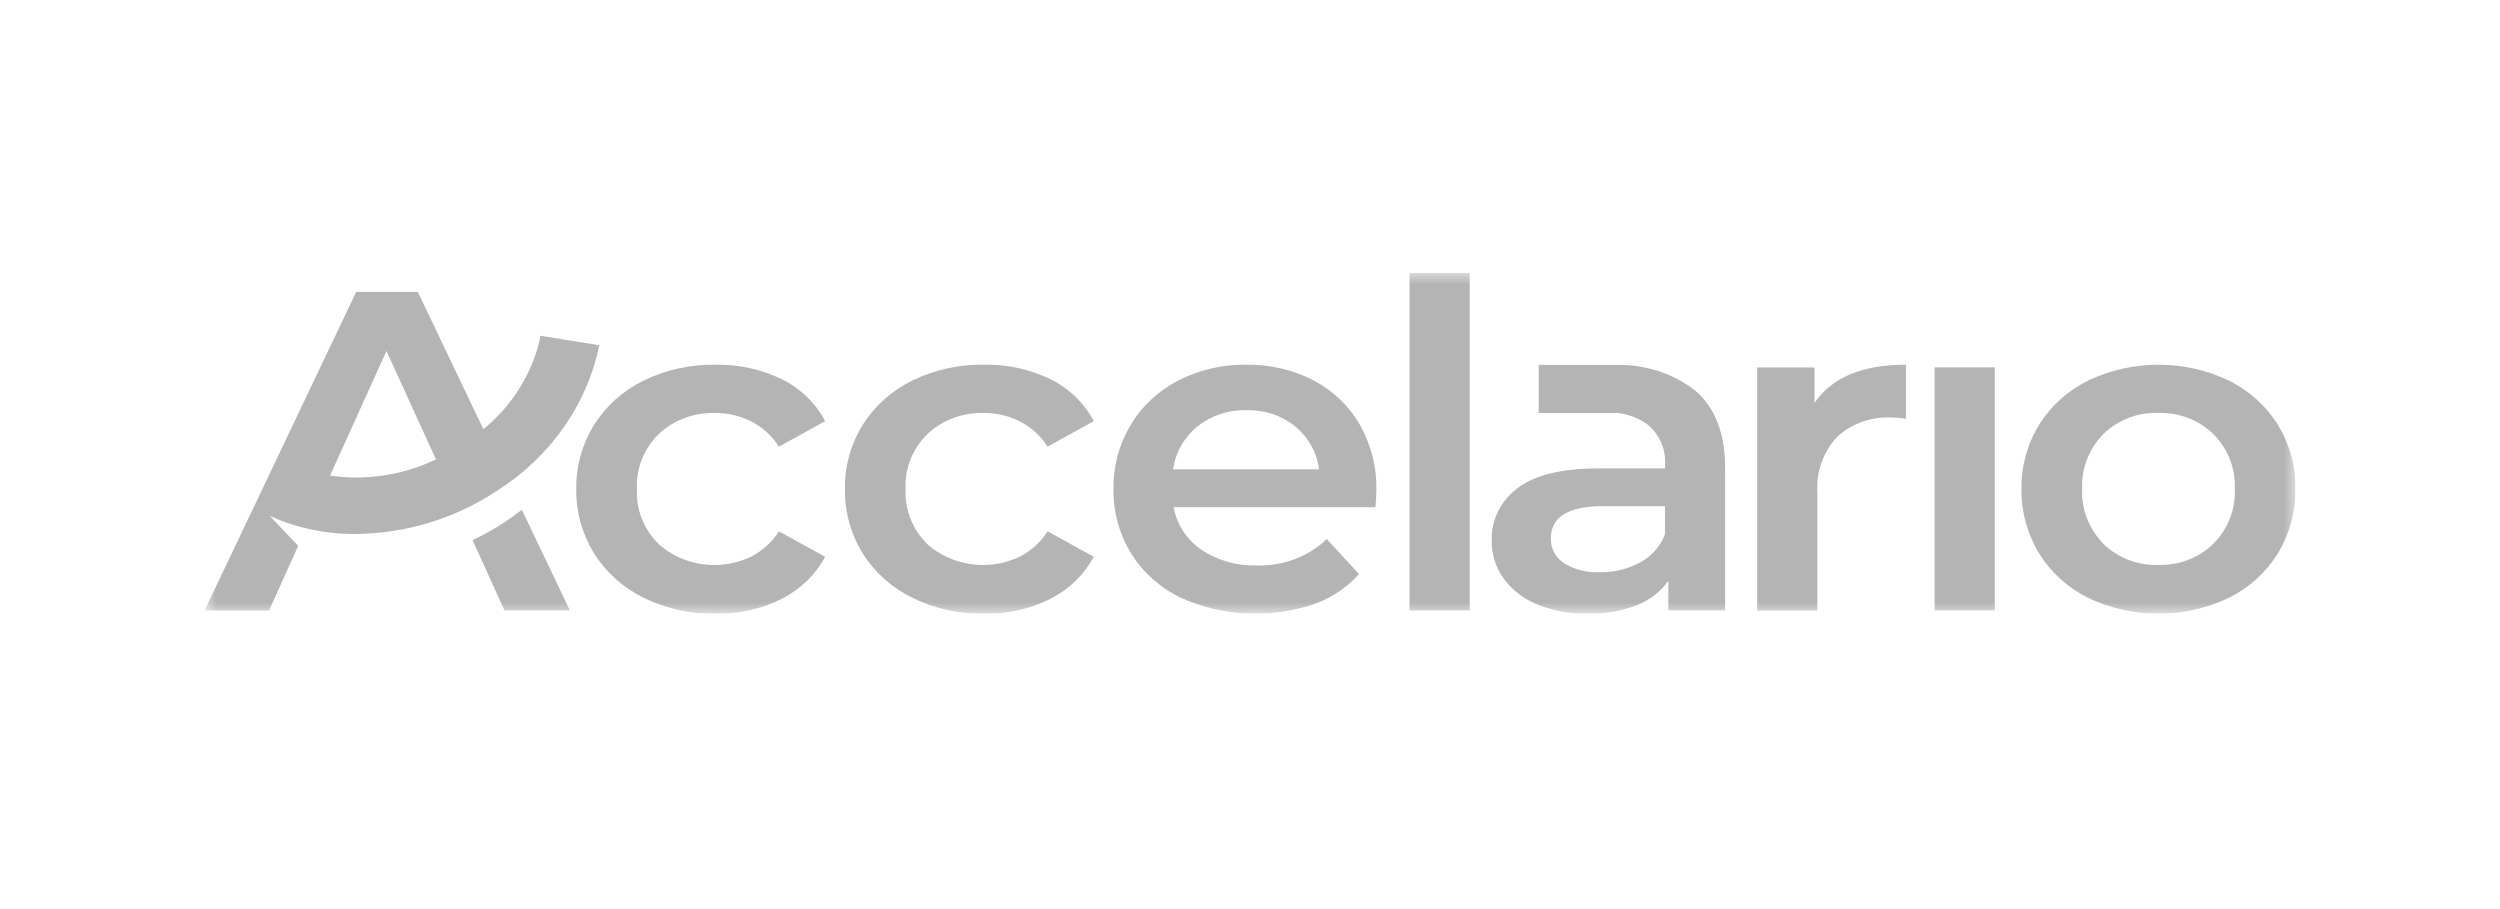 <svg width="110" height="40" viewBox="0 0 110 40" fill="none" xmlns="http://www.w3.org/2000/svg">
<g clip-path="url(#clip0_7104_51)">
<mask id="mask0_7104_51" style="mask-type:luminance" maskUnits="userSpaceOnUse" x="9" y="11" width="92" height="16">
<path d="M101 12H9V27H101V12Z" fill="white"/>
</mask>
<g mask="url(#mask0_7104_51)">
<path d="M31.455 18.171C32.012 18.166 32.562 18.293 33.054 18.541C33.557 18.803 33.978 19.187 34.272 19.653L36.306 18.531C35.896 17.743 35.232 17.098 34.41 16.689C33.504 16.247 32.495 16.027 31.476 16.048C30.375 16.029 29.287 16.27 28.309 16.749C27.41 17.194 26.659 17.867 26.14 18.692C25.61 19.547 25.339 20.524 25.356 21.515C25.339 22.51 25.61 23.49 26.14 24.349C26.659 25.181 27.415 25.858 28.322 26.302C29.297 26.779 30.381 27.02 31.479 27.003C32.492 27.023 33.494 26.799 34.391 26.352C35.215 25.934 35.884 25.287 36.308 24.5L34.274 23.378C33.98 23.844 33.56 24.228 33.056 24.49C32.402 24.806 31.66 24.924 30.932 24.827C30.204 24.73 29.526 24.424 28.989 23.949C28.662 23.627 28.408 23.245 28.242 22.827C28.077 22.409 28.003 21.963 28.025 21.517C28.003 21.07 28.078 20.624 28.245 20.205C28.413 19.787 28.67 19.406 28.999 19.085C29.322 18.784 29.707 18.548 30.129 18.391C30.552 18.234 31.003 18.16 31.457 18.174" fill="#B4B4B4"/>
<path d="M43.275 18.171C43.833 18.166 44.383 18.293 44.874 18.541C45.378 18.803 45.798 19.187 46.093 19.653L48.126 18.531C47.716 17.743 47.052 17.098 46.23 16.689C45.324 16.247 44.316 16.027 43.296 16.048C42.195 16.029 41.107 16.27 40.129 16.749C39.23 17.194 38.479 17.867 37.96 18.692C37.43 19.547 37.159 20.524 37.177 21.515C37.16 22.51 37.431 23.49 37.96 24.349C38.48 25.181 39.236 25.858 40.142 26.302C41.117 26.779 42.202 27.02 43.299 27.003C44.312 27.023 45.315 26.799 46.212 26.352C47.035 25.934 47.704 25.287 48.128 24.5L46.095 23.378C45.8 23.844 45.38 24.228 44.877 24.49C44.222 24.806 43.48 24.924 42.752 24.827C42.025 24.73 41.346 24.424 40.809 23.949C40.482 23.627 40.228 23.245 40.063 22.827C39.897 22.409 39.823 21.963 39.845 21.517C39.823 21.07 39.898 20.624 40.066 20.205C40.233 19.787 40.49 19.406 40.82 19.085C41.143 18.784 41.527 18.548 41.95 18.391C42.372 18.234 42.824 18.16 43.277 18.174" fill="#B4B4B4"/>
<path d="M57.794 16.738C56.89 16.269 55.871 16.031 54.839 16.047C53.79 16.032 52.754 16.273 51.832 16.748C50.957 17.202 50.234 17.878 49.745 18.701C49.237 19.56 48.978 20.53 48.993 21.514C48.976 22.508 49.243 23.487 49.766 24.348C50.284 25.185 51.045 25.863 51.959 26.301C52.876 26.714 53.871 26.95 54.886 26.994C55.901 27.039 56.915 26.892 57.869 26.561C58.617 26.287 59.28 25.84 59.796 25.259L58.377 23.717C57.978 24.101 57.498 24.402 56.97 24.602C56.441 24.802 55.874 24.896 55.305 24.879C54.432 24.908 53.572 24.665 52.859 24.188C52.21 23.738 51.772 23.066 51.641 22.316H60.518C60.546 21.995 60.561 21.748 60.561 21.575C60.583 20.567 60.332 19.57 59.83 18.68C59.361 17.864 58.656 17.19 57.797 16.738M51.62 20.652C51.716 19.918 52.097 19.244 52.69 18.76C53.289 18.281 54.055 18.028 54.839 18.049C55.63 18.025 56.401 18.282 57 18.77C57.581 19.254 57.95 19.925 58.038 20.652H51.62Z" fill="#B4B4B4"/>
<path d="M64.668 12H62.02V26.86H64.668V12Z" fill="#B4B4B4"/>
<path d="M79.838 17.73V16.168H77.316V26.862H79.964V21.675C79.9 20.781 80.212 19.899 80.833 19.222C81.151 18.929 81.53 18.703 81.946 18.556C82.362 18.41 82.805 18.346 83.248 18.371C83.454 18.373 83.66 18.393 83.862 18.431V16.047C81.942 16.047 80.6 16.607 79.837 17.729" fill="#B4B4B4"/>
<path d="M87.769 16.164H85.121V26.858H87.769V16.164Z" fill="#B4B4B4"/>
<path d="M100.226 18.69C99.715 17.866 98.97 17.194 98.076 16.748C97.114 16.287 96.051 16.047 94.973 16.047C93.894 16.047 92.831 16.287 91.87 16.748C90.975 17.193 90.231 17.866 89.719 18.69C89.195 19.548 88.928 20.524 88.946 21.514C88.929 22.507 89.196 23.486 89.719 24.348C90.228 25.177 90.973 25.853 91.87 26.301C92.831 26.761 93.894 27.002 94.973 27.002C96.051 27.002 97.114 26.761 98.076 26.301C98.972 25.853 99.717 25.176 100.226 24.348C100.749 23.486 101.016 22.507 100.999 21.514C101.017 20.524 100.75 19.548 100.226 18.69ZM97.377 23.936C97.064 24.239 96.688 24.477 96.272 24.636C95.856 24.795 95.41 24.87 94.962 24.857C94.515 24.87 94.071 24.796 93.657 24.637C93.243 24.478 92.868 24.239 92.558 23.936C92.239 23.611 91.99 23.23 91.829 22.814C91.667 22.398 91.594 21.955 91.615 21.512C91.594 21.069 91.667 20.627 91.829 20.211C91.99 19.795 92.239 19.413 92.558 19.089C92.868 18.785 93.243 18.546 93.657 18.388C94.071 18.229 94.515 18.154 94.962 18.168C95.41 18.155 95.856 18.23 96.272 18.389C96.688 18.547 97.064 18.786 97.377 19.089C97.699 19.412 97.95 19.793 98.114 20.209C98.277 20.625 98.351 21.069 98.33 21.512C98.351 21.956 98.278 22.399 98.114 22.815C97.95 23.232 97.699 23.613 97.377 23.936Z" fill="#B4B4B4"/>
<path d="M22.193 22.983C21.746 23.275 21.279 23.537 20.793 23.767L22.196 26.858H25.076L22.961 22.43C22.714 22.62 22.457 22.808 22.192 22.983" fill="#B4B4B4"/>
<path d="M15.646 23.497C17.876 23.472 20.045 22.809 21.867 21.594C23.027 20.86 24.022 19.916 24.795 18.817C25.568 17.719 26.104 16.486 26.371 15.191L23.785 14.775C23.457 16.373 22.571 17.82 21.269 18.884L18.384 12.844H15.672L9 26.862H11.839L13.12 24.018L11.875 22.704H11.877C13.053 23.236 14.341 23.507 15.644 23.496M14.76 20.403L17.005 15.444L18.9 19.596L19.18 20.212C17.745 20.906 16.115 21.156 14.522 20.927L14.76 20.403Z" fill="#B4B4B4"/>
<path d="M71.12 16.054H67.704V18.174H71.12V18.167C71.646 18.213 72.146 18.408 72.553 18.728C72.796 18.949 72.986 19.217 73.109 19.515C73.231 19.812 73.284 20.131 73.262 20.45V20.61H70.337C68.713 20.61 67.523 20.901 66.768 21.481C66.401 21.756 66.107 22.109 65.91 22.511C65.713 22.912 65.619 23.352 65.635 23.794C65.626 24.382 65.807 24.959 66.153 25.447C66.521 25.951 67.031 26.347 67.626 26.588C68.327 26.875 69.086 27.015 69.85 26.999C70.592 27.017 71.33 26.891 72.019 26.628C72.584 26.409 73.067 26.036 73.406 25.557V26.859H75.906V20.592C75.906 19.07 75.465 17.931 74.582 17.177C73.605 16.425 72.375 16.028 71.116 16.056M73.258 23.516C73.06 24.035 72.673 24.471 72.167 24.747C71.63 25.039 71.018 25.188 70.398 25.176C69.837 25.208 69.28 25.067 68.81 24.776C68.627 24.654 68.479 24.492 68.379 24.303C68.28 24.114 68.231 23.905 68.238 23.694C68.238 22.747 69 22.273 70.525 22.272H73.258V23.516Z" fill="#B4B4B4"/>
</g>
</g>
<defs>
<clipPath id="clip0_7104_51">
<rect width="92" height="15" fill="white" transform="translate(9 12)"/>
</clipPath>
</defs>
</svg>
